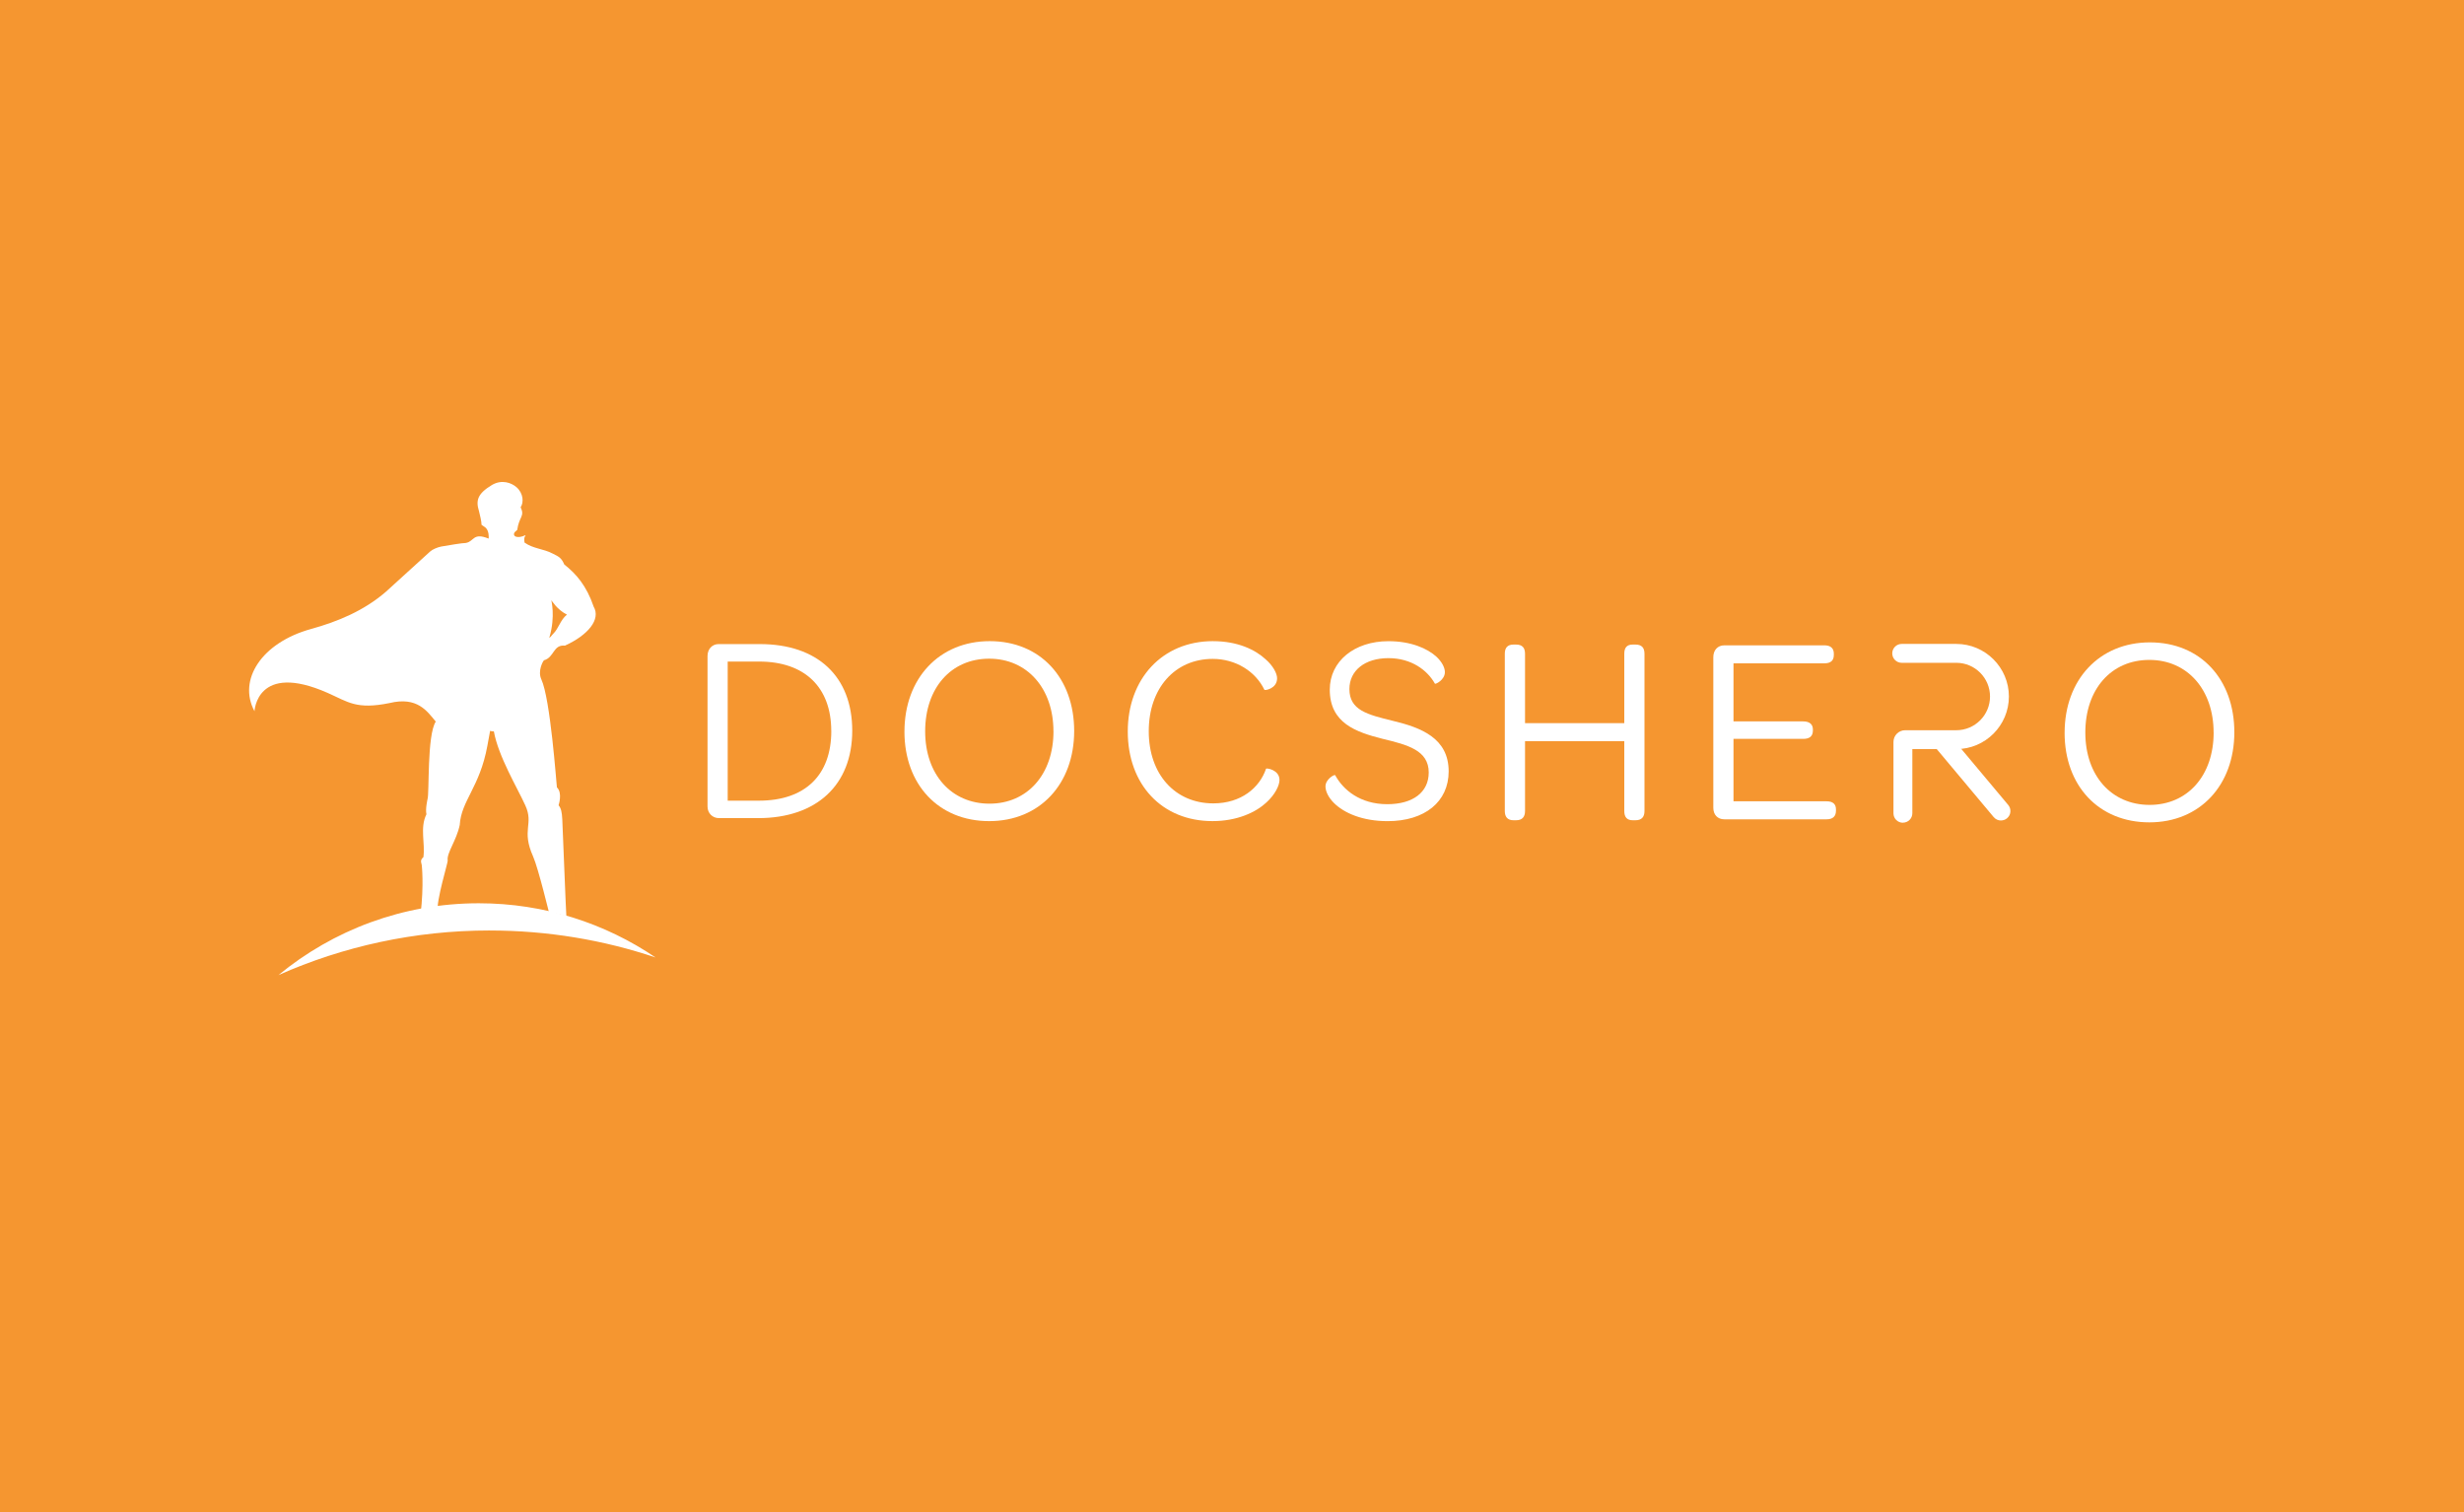 <?xml version="1.0" encoding="UTF-8"?><svg id="Ebene_2" xmlns="http://www.w3.org/2000/svg" viewBox="0 0 1266 777"><g id="Ebene_2-2"><rect width="1266" height="777" fill="#f59630"/><path d="m268.28,311.9v.07s.02-.02.04-.04c0,0-.02,0-.04-.02" fill="#fff"/><path d="m363.53,337c0-3.6,2.49-6.09,5.67-6.09h21.15c29.84,0,47.53,16.72,47.53,44.51s-18.24,44.91-48.37,44.91h-20.05c-3.46,0-5.93-2.62-5.93-5.93,0,0,0-77.4,0-77.4Zm63.57,38.56c0-22.52-13.68-35.67-37.04-35.67h-16.17v71.47h16.04c23.62,0,37.19-12.99,37.19-35.8" fill="#fff"/><path d="m464.71,375.85c0-27.24,17.82-46.45,43.81-46.45s43.39,18.95,43.39,46.17-17.69,46.3-43.67,46.3-43.54-18.79-43.54-46.01m76.56-.13c0-21.97-13.41-37.32-33.02-37.32s-32.89,15.07-32.89,37.32,13.54,37.17,33.04,37.17,32.89-15.07,32.89-37.17" fill="#fff"/><path d="m623.26,329.41c12.71,0,21.71,4.43,26.95,9.26,3.86,3.31,5.96,7.32,5.96,9.82,0,5.25-6.09,6.35-6.51,5.93-4.57-9.53-14.8-15.9-26.54-15.9-19.48,0-32.89,15.07-32.89,37.19s13.54,37.04,33.18,37.04c14.25,0,23.78-8.01,27.09-17.82.26-.42,6.9.55,6.9,5.8,0,2.76-2.21,7.46-6.77,11.6-5.38,4.99-14.93,9.53-27.64,9.53-26.12,0-43.54-18.95-43.54-46.01s17.69-46.45,43.81-46.45" fill="#fff"/><path d="m681.03,404.04c0-3.73,4.57-6.22,4.96-5.8,4.15,7.61,12.86,14.93,26.8,14.93,13.12,0,21.29-6.09,21.29-16.3,0-11.47-11.05-14.23-23.62-17.27-13.68-3.46-27.22-8.03-27.22-25.3,0-14.65,12.71-24.88,30.13-24.88,11.6,0,20.03,3.73,24.73,8.03,2.76,2.62,4.28,5.51,4.28,7.87,0,4.01-4.83,6.35-5.12,5.93-3.86-6.9-12.02-13.12-23.91-13.12s-20.03,6.22-20.03,15.9c0,10.92,9.4,13.12,22.26,16.3,14.51,3.46,28.74,8.85,28.74,25.98,0,15.62-12.29,25.57-31.37,25.57-13.12,0-22.52-4.28-27.64-9.4-2.91-2.91-4.28-6.09-4.28-8.43" fill="#fff"/><path d="m773.17,416.72v-80.86c0-3.18,1.52-4.7,4.43-4.7h1.39c3.04,0,4.57,1.52,4.57,4.7v35.67h51v-35.67c0-3.18,1.39-4.7,4.28-4.7h1.52c3.04,0,4.57,1.52,4.57,4.7v80.86c0,3.04-1.52,4.7-4.57,4.7h-1.52c-2.91,0-4.28-1.65-4.28-4.7v-35.93h-51v35.93c0,3.04-1.52,4.7-4.57,4.7h-1.39c-2.91,0-4.43-1.65-4.43-4.7" fill="#fff"/><path d="m880.3,415.04v-77.4c0-3.6,2.21-6.09,5.67-6.09h51.42c3.18,0,4.83,1.52,4.83,4.28v.68c0,2.91-1.65,4.28-4.83,4.28h-46.72v29.84h35.8c3.33,0,4.99,1.52,4.99,4.15v.55c0,2.89-1.65,4.28-4.99,4.28h-35.8v32.07h47.82c3.18,0,4.83,1.39,4.83,4.15v.68c0,2.91-1.65,4.43-4.83,4.43h-52.52c-3.44,0-5.67-2.34-5.67-5.93" fill="#fff"/><path d="m1060.8,376.48c0-27.24,17.82-46.45,43.81-46.45s43.39,18.95,43.39,46.17-17.69,46.3-43.67,46.3-43.54-18.79-43.54-46.01m76.56-.13c0-21.97-13.41-37.32-33.02-37.32s-32.89,15.07-32.89,37.32,13.54,37.17,33.04,37.17,32.89-15.07,32.89-37.17" fill="#fff"/><path d="m977.71,422.7c-2.69,0-4.85-2.18-4.85-4.85v-36.68c0-3.31,2.69-6,6-6h26.29c9.55,0,17.32-7.76,17.32-17.32s-7.76-17.32-17.32-17.32h-28.06c-2.69,0-4.85-2.18-4.85-4.85s2.16-4.85,4.85-4.85h28.06c14.89,0,27.02,12.13,27.02,27.02s-12.13,27.02-27.02,27.02h-22.59v32.95c0,2.69-2.18,4.85-4.85,4.85" fill="#fff"/><path d="m1028.09,421.55c-1.39,0-2.78-.6-3.73-1.74l-29.76-35.54c-1.72-2.05-1.46-5.12.62-6.84,2.05-1.72,5.12-1.43,6.84.6l29.76,35.54c1.72,2.05,1.46,5.12-.62,6.84-.9.77-2.01,1.12-3.11,1.12" fill="#fff"/><path d="m305.01,311.63c-3.68-10.7-8.91-16.76-15.09-21.62-1.39-3.24-2.6-3.97-5.87-5.56-4.83-2.58-9.99-2.45-14.54-5.69-.53-3,.46-3.2.55-3.84-4.37,2.1-7.01.55-5.6-1.5l1.28-1.17c1.01-7.04,4.01-6.86,1.76-11.65,1.65-2.36,1.5-7.19-2.21-10.37-2.43-2.07-7.3-4.1-12.51-1.08-7.41,4.48-8.4,7.87-6.68,13.46.42,1.65,1.32,5.29,1.32,7.04.46.31,1.54,1.1,2.01,1.39,1.94,1.68,1.7,5.18,1.63,5.67-8.18-3.29-7.3,1.48-11.76,2.25-1.81,0-8.65,1.15-12.57,1.83-1.81.33-4.54,1.48-5.62,2.47-.9.82-.33.29-.11.09-.84.77-20.16,18.4-22.79,20.73-11.21,9.66-24.46,15.22-38.49,19.1-25.32,7.01-37.65,26.14-28.96,42.22,0,0,1.08-25.5,37.56-9.42,10.54,4.65,14.73,8.69,31.79,5.23,14.34-3.49,19.37,4.21,23.78,9.51-4.57,7.1-3.22,37.1-4.24,39.92,0,0-1.17,5.05-.55,7.7-3.49,7.01-.51,14.91-1.59,22.21l-.2-.04c-.95,1.19-1.3,1.54-.62,3.9,0,0,1.21,9.84-.6,25.48,1.65-.15,5.38.33,8.76-1.28-.79-5.85,5.34-25.52,5.18-26.47-.66-3.84,4.5-10.23,6.18-18.29.73-12.46,10.28-19.39,14.18-40.59.22-1.19.86-4.96,1.43-7.79.62.24,1.28.35,1.92.26,2.32,12.88,11.91,28.72,16.17,38.05,4.5,9.88-2.21,12.37,4.01,26.27,2.6,5.82,8.43,29.89,8.43,29.89,2.51-1.92,8.65.99,8.65.99-.22-2.29-1.9-46.23-2.1-49.98-.2-3.75-.6-5.65-1.9-7.24,0,0,2.16-6.33-.86-9.18-.31-2.54-3.37-45.51-7.98-55.45-2.05-4.39.86-9.48,1.35-9.86,5.34-1.5,4.63-8.14,10.76-7.52h0c11.76-5.34,18.66-13.46,14.69-20.14l.02.04Zm-20.84,14.03c-.62.62-2.21,2.87-1.85,1.68,3.18-10.94.86-18.93.95-18.95.18.04,2.76,4.72,8.03,7.39-3.4,2.67-4.21,7.1-7.1,9.88h-.02Z" fill="#fff"/><path d="m221.04,283.33l.09-.07s-.04.02-.09.07Z" fill="#fff"/><path d="m251.59,478.06c29.8,0,58.45,4.87,85.23,13.85-25.9-17.56-57.15-27.84-90.81-27.84-39.09,0-74.95,13.85-102.94,36.9,33.18-14.73,69.9-22.92,108.53-22.92" fill="#fff"/></g></svg>